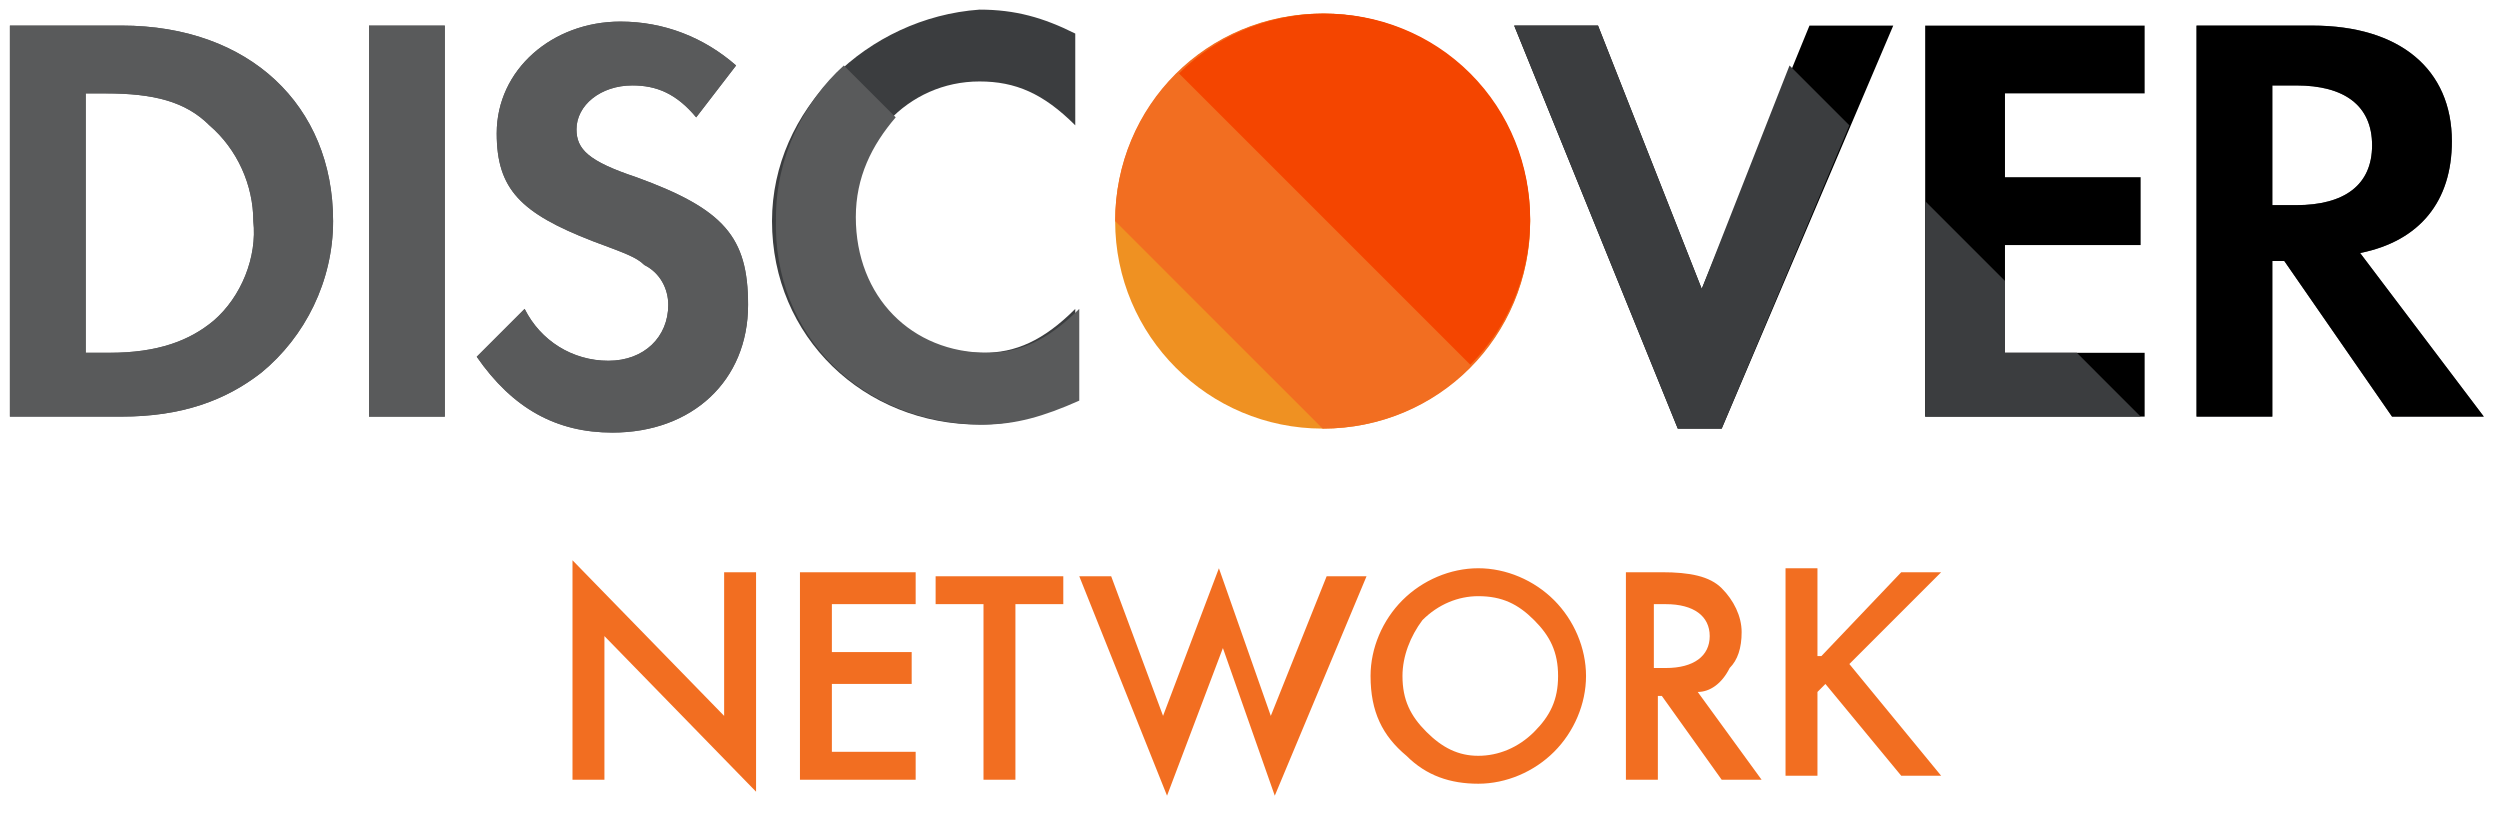 <svg xmlns="http://www.w3.org/2000/svg" width="113" height="37" viewBox="0 0 113 37">
    <g fill="none" transform="translate(.447 .39)">
        <circle cx="59.337" cy="9.604" r="9.379" fill="#EF9122"/>
        <path fill="#F26E21" d="M49.959 9.604c0-5.23 4.148-9.379 9.378-9.379s9.379 4.149 9.379 9.379c0 5.23-4.148 9.379-9.379 9.379"/>
        <path fill="#F44500" d="M52.844 2.93c3.608-3.606 9.56-3.606 13.167 0 3.607 3.608 3.607 9.56 0 13.167"/>
        <path fill="#595A5B" d="M5.05.767H0V18.44h5.05c2.705 0 4.69-.721 6.312-1.983 1.984-1.624 3.247-4.149 3.247-6.854 0-5.23-3.788-8.837-9.559-8.837zm4.148 13.346c-1.082.902-2.525 1.443-4.69 1.443H3.428V3.833h.902c2.164 0 3.607.36 4.689 1.442 1.262 1.083 1.984 2.706 1.984 4.329.18 1.623-.541 3.427-1.804 4.509zM16.232.767H19.659V18.442H16.232zM28.316 7.62c-2.164-.721-2.705-1.262-2.705-2.164 0-1.082 1.082-1.984 2.525-1.984 1.082 0 1.984.36 2.885 1.443l1.804-2.345C31.382 1.308 29.578.586 27.595.586c-3.067 0-5.591 2.164-5.591 5.05 0 2.525 1.082 3.607 4.328 4.87 1.443.54 1.984.721 2.345 1.082.721.36 1.082 1.082 1.082 1.803 0 1.443-1.082 2.525-2.706 2.525-1.623 0-3.066-.901-3.787-2.344l-2.164 2.164c1.623 2.345 3.607 3.427 6.132 3.427 3.607 0 6.132-2.345 6.132-5.772 0-3.066-1.082-4.328-5.05-5.77z"/>
        <path fill="#3B3D3F" d="M34.448 9.604c0 5.23 4.148 9.198 9.379 9.198 1.443 0 2.705-.36 4.328-1.082v-4.148c-1.443 1.443-2.705 1.984-4.148 1.984-3.427 0-5.952-2.525-5.952-6.132 0-3.427 2.525-6.132 5.772-6.132 1.623 0 2.885.54 4.328 1.983V1.127C46.712.406 45.45.045 43.827.045c-5.05.36-9.379 4.509-9.379 9.559z"/>
        <path fill="#000" d="M76.471 12.67L71.782.767 67.994.767 75.389 18.983 77.373 18.983 85.128.767 81.341.767zM86.571 18.441L96.491 18.441 96.491 15.556 90.178 15.556 90.178 10.686 96.31 10.686 96.31 7.62 90.178 7.62 90.178 3.833 96.491 3.833 96.491.767 86.571.767z"/>
        <g fill="#595A5B">
            <path d="M106.23 10.37c2.705-.54 4.148-2.344 4.148-5.05 0-3.246-2.344-5.23-6.312-5.23h-5.23v17.675h3.426v-7.034h.541l4.87 7.034h4.148l-5.591-7.394zm-2.886-2.164h-1.082v-5.41h1.082c2.165 0 3.427.901 3.427 2.705 0 1.803-1.262 2.705-3.427 2.705zM5.05.09H0v17.675h5.05c2.705 0 4.69-.721 6.312-1.984 1.984-1.623 3.247-4.148 3.247-6.853C14.609 3.698 10.82.09 5.05.09zm4.148 13.347c-1.082.901-2.525 1.442-4.69 1.442H3.428V3.156h.902c2.164 0 3.607.361 4.689 1.443 1.262 1.082 1.984 2.705 1.984 4.329.18 1.623-.541 3.426-1.804 4.509z" transform="translate(0 .676)"/>
        </g>
        <path fill="#595A5B" d="M16.232 0.767H19.659V18.442H16.232z"/>
        <g fill="#595A5B">
            <path d="M7.35 7.17c-2.165-.722-2.706-1.263-2.706-2.165 0-1.082 1.082-1.984 2.525-1.984 1.082 0 1.984.36 2.886 1.443l1.803-2.345C10.416.857 8.612.135 6.628.135c-3.066 0-5.59 2.165-5.59 5.05 0 2.525 1.081 3.607 4.328 4.87 1.442.54 1.984.721 2.344 1.082.722.36 1.082 1.082 1.082 1.804 0 1.442-1.082 2.525-2.705 2.525S3.021 14.564 2.3 13.12L.135 15.285c1.623 2.345 3.607 3.427 6.132 3.427 3.608 0 6.133-2.345 6.133-5.771 0-3.066-1.083-4.329-5.05-5.772zM23.04 18.351c1.443 0 2.706-.36 4.33-1.082v-4.148c-1.444 1.443-2.706 1.984-4.15 1.984-3.426 0-5.95-2.525-5.95-6.132 0-1.804.72-3.247 1.803-4.51L16.728 2.12c-1.803 1.623-3.066 4.148-3.066 6.854-.18 5.41 3.968 9.378 9.379 9.378z" transform="translate(20.966 .45)"/>
        </g>
        <path fill="#000" d="M106.23 11.047c2.705-.541 4.148-2.345 4.148-5.05 0-3.247-2.344-5.23-6.312-5.23h-5.23V18.44h3.426v-7.033h.541l4.87 7.033h4.148l-5.591-7.394zm-2.886-2.164h-1.082V3.472h1.082c2.165 0 3.427.902 3.427 2.705 0 1.804-1.262 2.706-3.427 2.706z"/>
        <g fill="#F26E21">
            <path d="M.18 10.055L.18.135 7.034 7.169 7.034.676 8.477.676 8.477 10.596 1.623 3.562 1.623 10.055zM15.691 2.119L11.904 2.119 11.904 4.283 15.511 4.283 15.511 5.726 11.904 5.726 11.904 8.792 15.691 8.792 15.691 10.055 10.461 10.055 10.461.676 15.691.676zM20.2 2.119L20.2 10.055 18.757 10.055 18.757 2.119 16.593 2.119 16.593.857 22.364.857 22.364 2.119zM24.528.857L26.873 7.169 29.398.496 31.743 7.169 34.268.857 36.071.857 31.923 10.776 29.578 4.103 27.053 10.776 23.086.857zM36.252 5.366c0-1.263.54-2.525 1.443-3.427.901-.902 2.164-1.443 3.426-1.443 1.263 0 2.525.541 3.427 1.443.902.902 1.443 2.164 1.443 3.427 0 1.262-.541 2.525-1.443 3.426-.902.902-2.164 1.443-3.427 1.443-1.262 0-2.344-.36-3.246-1.262-1.082-.902-1.623-1.984-1.623-3.607zm1.443 0c0 1.082.36 1.803 1.082 2.525.721.721 1.443 1.082 2.344 1.082.902 0 1.804-.361 2.525-1.082.722-.722 1.082-1.443 1.082-2.525 0-1.083-.36-1.804-1.082-2.525-.721-.722-1.443-1.083-2.525-1.083-.901 0-1.803.361-2.525 1.083-.54.721-.901 1.623-.901 2.525zM51.04 6.087l2.887 3.968h-1.804l-2.705-3.788h-.18v3.788h-1.444V.676h1.624c1.262 0 2.164.18 2.705.722.541.54.902 1.262.902 1.984 0 .721-.18 1.262-.541 1.623-.36.721-.902 1.082-1.443 1.082zm-1.803-1.082h.361c1.263 0 1.984-.541 1.984-1.443s-.721-1.443-1.984-1.443h-.541v2.886h.18zM56.632 4.464L60.239.676 62.043.676 57.894 4.825 62.043 9.875 60.239 9.875 56.812 5.726 56.452 6.087 56.452 9.875 55.009 9.875 55.009.496 56.452.496 56.452 4.464z" transform="translate(25.25 24.799)"/>
        </g>
        <g fill="#3B3D3F">
            <path d="M25.566 14.879L22.319 14.879 22.319 11.633 18.712 8.026 18.712 17.765 28.451 17.765zM12.58 1.894L8.612 11.994 3.923.09.135.09 7.53 18.306 9.514 18.306 15.285 4.599z" transform="translate(67.86 .676)"/>
        </g>
    </g>
</svg>
